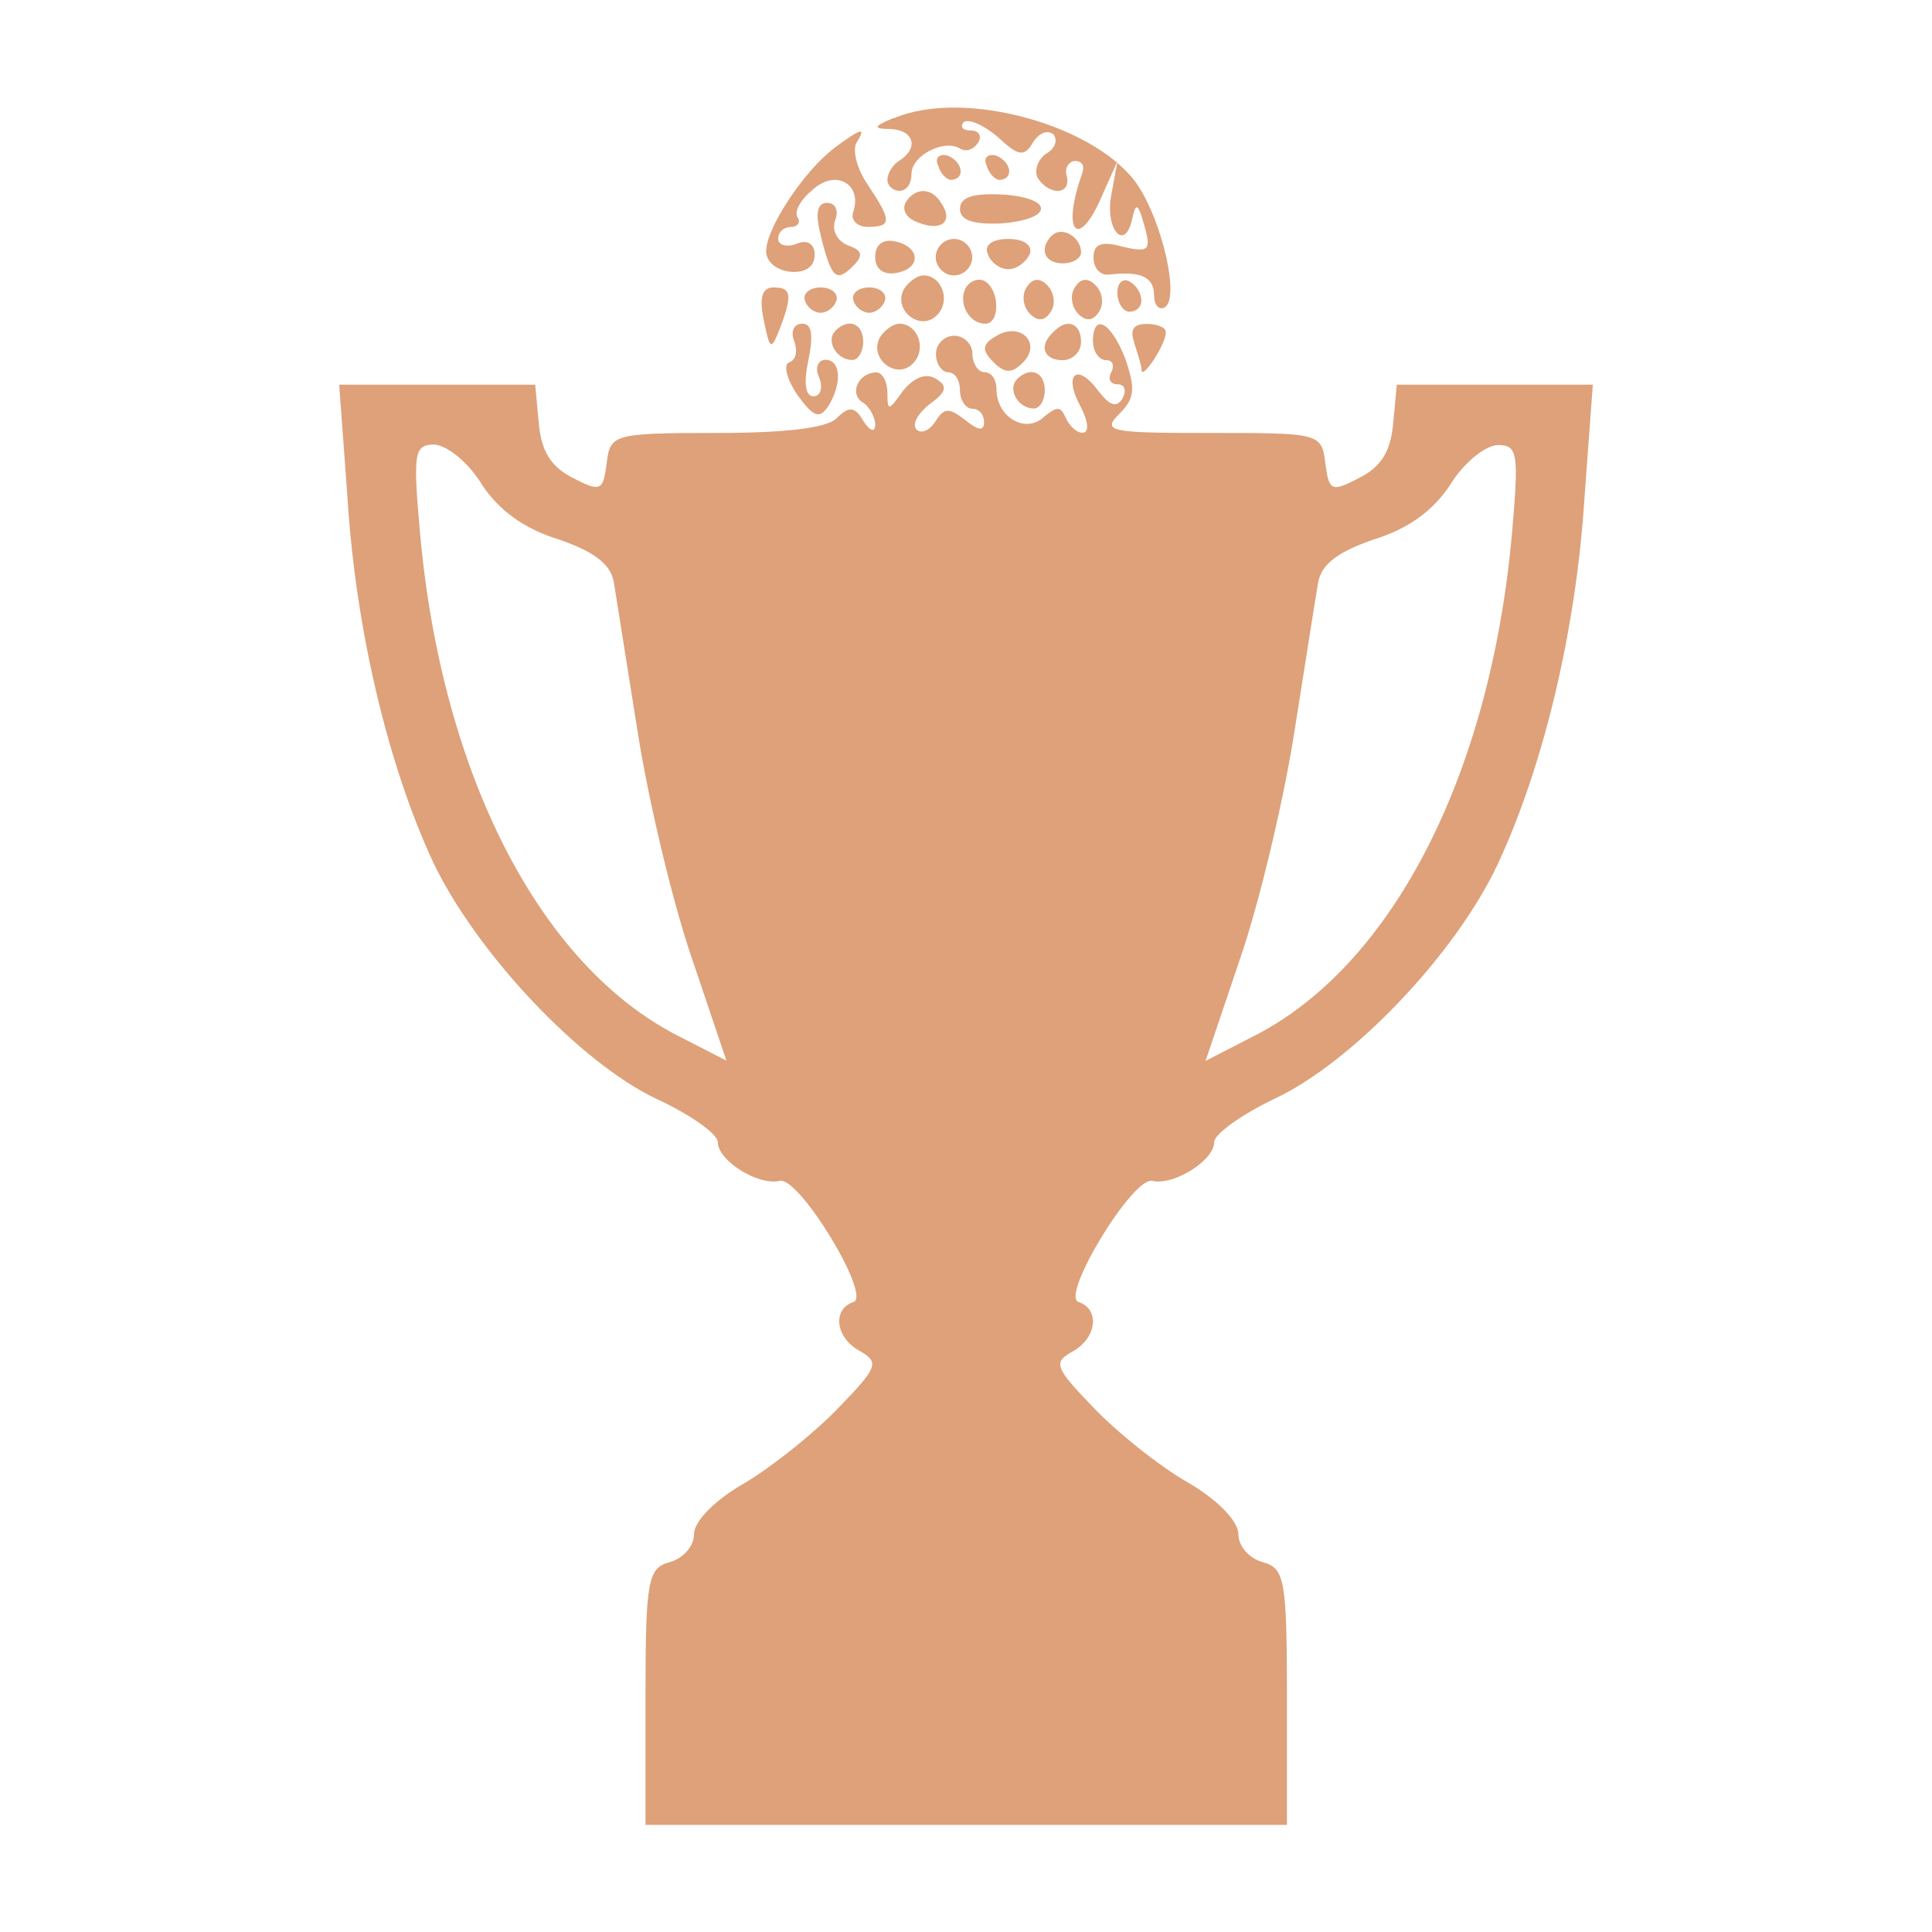 <?xml version="1.0" encoding="UTF-8"?>
<svg id="Layer_1" data-name="Layer 1" xmlns="http://www.w3.org/2000/svg" viewBox="0 0 90 90">
  <defs>
    <style>
      .cls-1 {
        fill: #dea179;
      }
    </style>
  </defs>
  <path class="cls-1" d="m41.62,5.5c-.96.39-.96.51-.11.51,1.07.06,1.3.9.39,1.47-.28.17-.56.56-.56.9,0,.28.28.51.56.51.34,0,.56-.34.56-.79,0-.85,1.52-1.64,2.26-1.18.28.17.62.06.85-.28.17-.28.06-.56-.34-.56s-.51-.17-.34-.39c.23-.17.9.11,1.58.68.96.9,1.24.96,1.64.28.28-.45.68-.62.96-.39.23.28.06.68-.34.9-.39.28-.56.79-.39,1.13.56.85,1.58.79,1.35-.11-.11-.34.11-.68.39-.68.34,0,.45.23.34.56-1.01,2.82-.17,3.66.96.96l.68-1.52-.28,1.52c-.34,1.64.62,2.76.96,1.18.17-.79.28-.73.56.28.34,1.18.23,1.3-1.01,1.01-1.01-.28-1.35-.11-1.35.51,0,.51.34.85.73.79,1.47-.17,2.09.11,2.09.96,0,.45.23.73.51.56.68-.45-.11-3.89-1.24-5.64-1.86-2.82-8.12-4.57-11.39-3.16Z"/>
  <path class="cls-1" d="m38.85,6.91c-1.41,1.07-3.16,3.72-3.16,4.79,0,.51.51.9,1.13.96.68.06,1.13-.23,1.13-.79,0-.51-.34-.73-.85-.51-.45.17-.85.06-.85-.23,0-.34.28-.56.62-.56.28,0,.45-.23.28-.45-.17-.28.17-.85.73-1.3,1.07-.96,2.31-.23,1.86,1.07-.11.34.17.68.68.68,1.13,0,1.13-.28,0-1.97-.51-.73-.73-1.64-.51-1.97.45-.73.23-.68-1.07.28Z"/>
  <path class="cls-1" d="m43.7,7.7c.11.39.39.68.62.68.68-.06.51-.85-.17-1.13-.39-.11-.62.11-.45.45Z"/>
  <path class="cls-1" d="m45.96,7.7c.11.39.39.68.62.68.68-.06.51-.85-.17-1.13-.39-.11-.62.11-.45.45Z"/>
  <path class="cls-1" d="m42.18,9.45c-.17.34.06.73.56.9,1.07.45,1.69,0,1.13-.85-.45-.79-1.24-.79-1.69-.06Z"/>
  <path class="cls-1" d="m44.72,9.73c0,.51.56.73,1.86.68,2.48-.17,2.59-1.18.11-1.35-1.35-.06-1.97.11-1.97.68Z"/>
  <path class="cls-1" d="m38.23,10.97c.51,2.03.73,2.2,1.52,1.41.51-.51.39-.73-.28-.96-.51-.23-.73-.73-.56-1.18s0-.79-.39-.79c-.45,0-.56.51-.28,1.52Z"/>
  <path class="cls-1" d="m49,10.97c-.62.62-.34,1.3.51,1.3.45,0,.85-.23.85-.51,0-.73-.9-1.24-1.35-.79Z"/>
  <path class="cls-1" d="m40.77,11.98c0,.56.39.85,1.01.73,1.18-.23,1.07-1.24-.11-1.47-.56-.11-.9.17-.9.73Z"/>
  <path class="cls-1" d="m43.59,11.98c0,.45.39.85.85.85s.85-.39.85-.85-.39-.85-.85-.85-.85.39-.85.85Z"/>
  <path class="cls-1" d="m46.01,11.81c.11.39.56.73.96.73s.85-.34,1.01-.73c.11-.39-.28-.68-1.01-.68s-1.13.28-.96.68Z"/>
  <path class="cls-1" d="m42.12,13.45c-.56.96.73,2.03,1.52,1.24.68-.68.23-1.86-.62-1.86-.28,0-.68.28-.9.62Z"/>
  <path class="cls-1" d="m45,13.39c-.39.68.11,1.69.9,1.69.68,0,.68-1.52,0-1.97-.28-.17-.68-.06-.9.28Z"/>
  <path class="cls-1" d="m47.82,13.39c-.23.34-.17.9.17,1.24s.68.34.96-.11c.23-.34.17-.9-.17-1.24s-.68-.34-.96.11Z"/>
  <path class="cls-1" d="m50.07,13.39c-.23.34-.17.9.17,1.24s.68.34.96-.11c.23-.34.17-.9-.17-1.24s-.68-.34-.96.11Z"/>
  <path class="cls-1" d="m52.05,13.62c0,.51.28.9.56.9.34,0,.56-.23.56-.51,0-.34-.23-.73-.56-.9-.28-.17-.56.06-.56.51Z"/>
  <path class="cls-1" d="m35.58,14.91c.28,1.41.34,1.41.73.45.62-1.64.56-1.97-.28-1.97-.51,0-.68.45-.45,1.52Z"/>
  <path class="cls-1" d="m37.5,14.01c.11.34.45.56.73.56s.62-.23.73-.56-.23-.62-.73-.62-.85.28-.73.62Z"/>
  <path class="cls-1" d="m39.76,14.01c.11.34.45.56.73.56s.62-.23.73-.56-.23-.62-.73-.62-.85.28-.73.62Z"/>
  <path class="cls-1" d="m36.99,15.87c.17.45.11.9-.23,1.01-.28.11-.11.79.39,1.52.73,1.01,1.01,1.13,1.41.56.68-1.07.62-2.2-.11-2.2-.34,0-.51.39-.28.85.17.45.06.85-.28.85-.39,0-.45-.68-.23-1.69.23-1.13.17-1.69-.28-1.69-.39,0-.56.34-.39.79Z"/>
  <path class="cls-1" d="m38.91,15.42c-.45.45.06,1.35.79,1.35.28,0,.51-.39.51-.85,0-.85-.68-1.13-1.3-.51Z"/>
  <path class="cls-1" d="m41,15.7c-.56.96.73,2.03,1.52,1.24.68-.68.23-1.86-.62-1.86-.28,0-.68.28-.9.62Z"/>
  <path class="cls-1" d="m46.41,15.65c-.68.39-.68.68-.11,1.24.51.51.85.51,1.35,0,.9-.9-.11-1.92-1.24-1.24Z"/>
  <path class="cls-1" d="m49.06,15.48c-.68.62-.45,1.3.45,1.3.45,0,.85-.39.85-.85,0-.9-.68-1.13-1.3-.45Z"/>
  <path class="cls-1" d="m50.92,15.93c0,.45.28.85.62.85.28,0,.39.23.23.56-.17.28-.06.56.28.56s.45.28.23.68c-.28.45-.62.28-1.13-.39-1.01-1.35-1.64-.73-.79.79.34.68.39,1.18.06,1.18-.28,0-.62-.34-.79-.73-.23-.51-.39-.51-1.01,0-.85.79-2.2,0-2.2-1.3,0-.45-.23-.79-.56-.79-.28,0-.56-.39-.56-.85s-.39-.85-.85-.85-.85.39-.85.85.28.85.56.85c.34,0,.56.39.56.85s.28.85.56.85c.34,0,.56.28.56.62,0,.45-.28.39-.9-.11-.73-.56-.96-.56-1.35.06-.28.45-.68.62-.9.39s.06-.73.62-1.18c.79-.56.85-.85.28-1.18-.45-.28-1.01-.06-1.52.56-.68.96-.73.96-.73.11,0-.51-.23-.96-.51-.96-.85,0-1.3,1.01-.62,1.41.28.17.56.68.56,1.01,0,.39-.23.34-.56-.17-.39-.68-.68-.68-1.24-.11-.45.45-2.42.68-5.58.68-4.85,0-4.96.06-5.13,1.41-.17,1.3-.28,1.35-1.58.68-1.01-.51-1.47-1.24-1.58-2.54l-.17-1.8h-9.13l.39,5.3c.39,6.2,1.92,12.52,4,16.97,2.03,4.23,6.82,9.3,10.37,10.99,1.58.73,2.88,1.64,2.88,2.03,0,.85,1.86,2.03,2.88,1.8.9-.23,4.29,5.36,3.44,5.64-1.01.34-.85,1.69.34,2.31.85.51.79.73-1.01,2.59-1.07,1.13-3.04,2.71-4.34,3.5-1.41.79-2.42,1.8-2.42,2.42,0,.56-.51,1.13-1.13,1.3-1.01.28-1.13.79-1.13,6.26v5.98h29.88v-5.98c0-5.47-.11-5.98-1.13-6.26-.62-.17-1.13-.73-1.13-1.3,0-.62-1.01-1.64-2.37-2.42s-3.33-2.37-4.4-3.5c-1.8-1.86-1.86-2.09-.96-2.59,1.13-.62,1.3-1.97.28-2.31-.85-.28,2.54-5.86,3.44-5.64,1.01.23,2.88-.96,2.88-1.8,0-.39,1.3-1.3,2.82-2.03,3.61-1.69,8.4-6.71,10.37-10.88,2.14-4.57,3.66-10.88,4.06-17.08l.39-5.3h-9.13l-.17,1.8c-.11,1.3-.56,2.03-1.58,2.54-1.3.68-1.41.62-1.58-.68-.17-1.41-.28-1.41-5.36-1.41-4.68,0-5.07-.06-4.23-.9.73-.73.73-1.18.28-2.54-.68-1.75-1.52-2.2-1.52-.79Zm-28.47,6.65c.79,1.18,1.92,2.03,3.55,2.54,1.64.56,2.42,1.13,2.59,1.97.11.68.62,3.89,1.13,7.1s1.64,7.95,2.54,10.54l1.58,4.68-2.2-1.13c-6.48-3.27-11.05-12.18-12.07-23.4-.34-3.83-.28-4.17.68-4.17.62.06,1.58.85,2.2,1.86Zm47.98,2.31c-1.01,11.22-5.58,20.13-12.07,23.4l-2.2,1.13,1.58-4.68c.9-2.59,2.03-7.33,2.54-10.54s1.01-6.43,1.13-7.1c.17-.85.96-1.41,2.59-1.97,1.64-.51,2.76-1.35,3.55-2.54.62-1.01,1.58-1.8,2.2-1.86.96,0,1.01.34.68,4.17Z"/>
  <path class="cls-1" d="m52.84,15.99c.17.51.34,1.07.34,1.24,0,.51,1.13-1.18,1.13-1.75,0-.23-.39-.39-.9-.39-.62,0-.79.28-.56.9Z"/>
  <path class="cls-1" d="m47.37,17.68c-.45.45.06,1.35.79,1.35.28,0,.51-.39.51-.85,0-.85-.68-1.13-1.3-.51Z"/>
</svg>